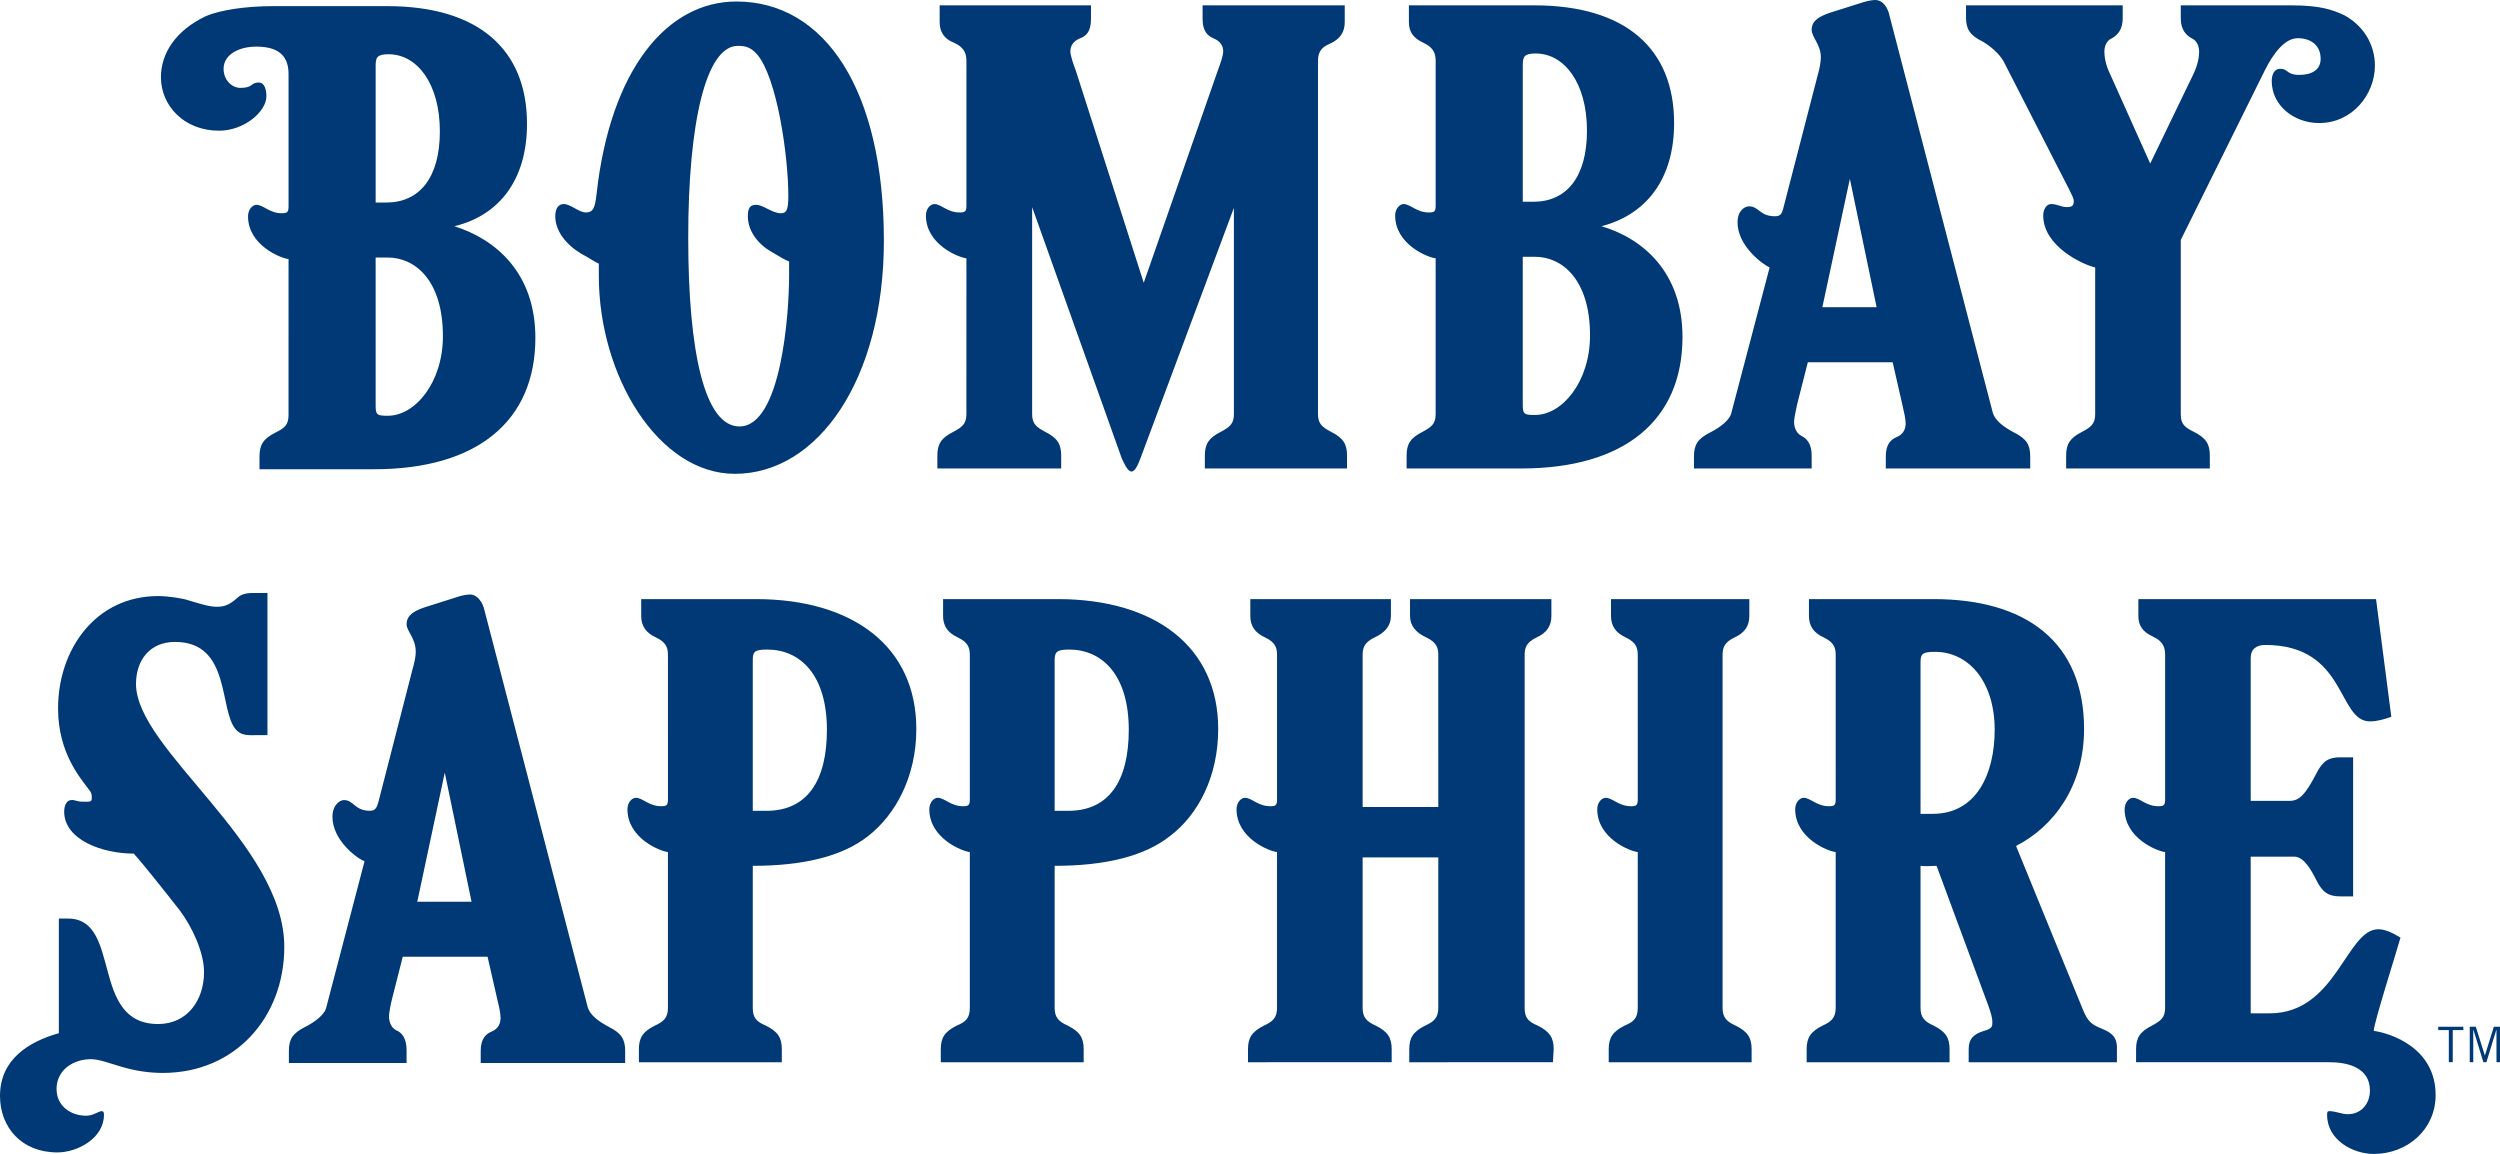 <?xml version="1.0" encoding="utf-8"?>
<!-- Generator: Adobe Illustrator 16.0.0, SVG Export Plug-In . SVG Version: 6.00 Build 0)  -->
<!DOCTYPE svg PUBLIC "-//W3C//DTD SVG 1.1//EN" "http://www.w3.org/Graphics/SVG/1.1/DTD/svg11.dtd">
<svg version="1.1" id="Layer_1" xmlns="http://www.w3.org/2000/svg" xmlns:xlink="http://www.w3.org/1999/xlink" x="0px" y="0px"
	 width="199.662px" height="92.16px" viewBox="0 0 199.662 92.16" enable-background="new 0 0 199.662 92.16" xml:space="preserve">
<g>
	<g>
		<path fill="#003976" d="M35.373,26.855c0-4.516-2.259-6.287-4.395-6.287h-0.977V32.41c0,0.733,0.122,0.794,0.977,0.794
			C33.176,33.204,35.373,30.518,35.373,26.855z M35.129,10.498c0-3.845-1.831-6.165-4.09-6.165c-0.915,0-1.037,0.244-1.037,0.916
			v10.926h0.854C33.48,16.175,35.129,14.221,35.129,10.498z M42.758,26.978c0,6.652-4.639,10.498-12.878,10.498h-9.155v-1.038
			c0-0.915,0.305-1.403,1.281-1.892c0.732-0.367,1.038-0.61,1.038-1.404V20.691c-0.61-0.062-3.235-1.099-3.235-3.418
			c0-0.549,0.366-0.915,0.672-0.915c0.549,0,1.037,0.671,2.014,0.671c0.428,0,0.55-0.061,0.55-0.549V5.92
			c0-1.16-0.488-2.197-2.563-2.197c-1.465,0-2.625,0.671-2.625,1.77c0,0.916,0.672,1.526,1.343,1.526
			c1.038,0,0.794-0.427,1.465-0.427c0.488,0,0.61,0.61,0.61,1.099c0,1.221-1.77,2.747-3.784,2.747c-2.808,0-4.639-2.014-4.639-4.272
			c0-1.893,1.16-3.724,3.602-4.883c1.159-0.488,3.174-0.793,5.371-0.793h9.094c7.324,0,11.17,3.479,11.17,9.4
			c0,4.517-2.259,7.324-5.799,8.178C39.584,19.104,42.758,21.79,42.758,26.978z M189.671,5.249c0,2.259-1.771,4.578-4.456,4.578
			c-2.014,0-3.784-1.404-3.784-3.356c0-0.489,0.184-0.977,0.672-0.977c0.671,0,0.488,0.488,1.525,0.488
			c1.038,0,1.709-0.427,1.709-1.282c0-1.099-0.793-1.648-1.831-1.648c-1.037,0-1.953,1.221-2.624,2.563l-6.715,13.55v13.917
			c0,0.793,0.306,1.038,1.038,1.404c0.977,0.488,1.282,0.976,1.282,1.892v1.038h-11.475v-1.038c0-0.916,0.306-1.404,1.281-1.892
			c0.671-0.366,1.038-0.61,1.038-1.404V21.362c-1.038-0.244-4.15-1.709-4.15-4.15c0-0.549,0.306-0.916,0.61-0.916
			c0.549,0,0.793,0.244,1.281,0.244c0.427,0,0.55-0.122,0.55-0.488c0-0.184-0.123-0.428-0.366-0.916l-5.249-10.254
			c-0.306-0.549-1.038-1.221-1.71-1.587c-0.976-0.488-1.281-0.977-1.281-1.892V0.427h12.513v1.038c0,0.916-0.428,1.343-0.854,1.587
			c-0.428,0.183-0.61,0.61-0.61,1.099c0,0.427,0.121,1.099,0.488,1.831l3.173,7.081l3.419-7.081
			c0.366-0.732,0.487-1.404,0.487-1.831c0-0.488-0.183-0.916-0.609-1.099c-0.428-0.244-0.855-0.671-0.855-1.587V0.427h8.851
			c2.319,0,3.297,0.366,4.212,0.793C188.694,2.014,189.671,3.479,189.671,5.249z M126.987,26.795c0-4.517-2.259-6.287-4.395-6.287
			h-0.977v11.841c0,0.732,0.122,0.793,0.977,0.793C124.79,33.143,126.987,30.457,126.987,26.795z M126.743,10.437
			c0-3.845-1.83-6.165-4.09-6.165c-0.915,0-1.037,0.245-1.037,0.916v10.925h0.854C125.095,16.113,126.743,14.16,126.743,10.437z
			 M134.372,26.917c0,6.653-4.638,10.498-12.878,10.498h-9.155v-1.038c0-0.916,0.305-1.404,1.281-1.892
			c0.672-0.366,1.038-0.61,1.038-1.404V20.63c-0.61-0.061-3.234-1.099-3.234-3.417c0-0.549,0.366-0.916,0.671-0.916
			c0.549,0,1.038,0.671,2.014,0.671c0.428,0,0.55-0.061,0.55-0.549V4.944c0-0.549-0.061-1.099-0.977-1.526
			c-0.793-0.366-1.16-0.854-1.16-1.648V0.427h10.011c7.323,0,11.169,3.479,11.169,9.399c0,4.517-2.258,7.324-5.798,8.24
			C131.199,19.043,134.372,21.729,134.372,26.917z M149.876,24.537l-2.137-10.254l-2.197,10.254H149.876z M162.144,37.415h-11.535
			v-0.977c0-0.977,0.427-1.343,0.854-1.525c0.61-0.245,0.732-0.733,0.732-1.099c0-0.367-0.122-0.854-0.244-1.404l-0.794-3.479
			h-6.774l-0.854,3.356c-0.122,0.549-0.245,1.16-0.245,1.404c0,0.366,0.123,0.854,0.55,1.098c0.488,0.245,0.854,0.671,0.854,1.587
			v1.038h-9.399v-0.977c0-0.915,0.305-1.403,1.282-1.892c0.731-0.367,1.587-0.977,1.708-1.587l3.052-11.597
			c-0.548-0.244-2.562-1.709-2.562-3.601c0-0.976,0.61-1.281,0.915-1.281c0.794,0,0.854,0.793,2.075,0.793
			c0.427,0,0.55-0.183,0.671-0.671l2.747-10.62c0.122-0.427,0.244-0.977,0.244-1.404c0-1.038-0.732-1.587-0.732-2.197
			c0-0.793,0.732-1.099,1.403-1.343l2.503-0.793C148.96,0.122,149.449,0,149.754,0c0.671,0,1.037,0.671,1.159,1.282l8.24,31.678
			c0.184,0.61,0.794,1.098,1.709,1.587c0.977,0.488,1.281,0.977,1.281,1.892V37.415z M107.578,37.415H96.226v-1.038
			c0-0.916,0.306-1.404,1.281-1.892c0.672-0.366,1.038-0.61,1.038-1.404v-16.48l-7.446,19.959c-0.184,0.488-0.428,1.098-0.732,1.098
			c-0.306,0-0.61-0.671-0.794-1.098l-7.141-20.02v16.541c0,0.793,0.366,1.038,1.037,1.404c0.977,0.488,1.282,0.976,1.282,1.892
			v1.038h-9.888v-1.038c0-0.916,0.305-1.404,1.281-1.892c0.672-0.366,1.038-0.61,1.038-1.404V20.63
			c-0.61-0.061-3.235-1.099-3.235-3.417c0-0.549,0.366-0.916,0.672-0.916c0.549,0,1.037,0.671,2.014,0.671
			c0.428,0,0.55-0.061,0.55-0.549V4.944c0-0.549-0.062-1.099-0.977-1.526c-0.794-0.305-1.16-0.854-1.16-1.648V0.427h12.085v1.099
			c0,0.977-0.366,1.343-0.854,1.526c-0.61,0.244-0.793,0.671-0.793,1.038s0.244,1.038,0.428,1.526l5.432,16.968l5.921-16.968
			c0.183-0.488,0.427-1.16,0.427-1.526s-0.184-0.793-0.794-1.038c-0.427-0.183-0.854-0.549-0.854-1.526V0.427h11.353V1.77
			c0,0.794-0.366,1.343-1.159,1.709c-0.916,0.366-0.977,0.916-0.977,1.465v28.138c0,0.793,0.366,1.038,1.037,1.404
			c0.978,0.488,1.282,0.976,1.282,1.892V37.415z M63.022,22.034v-1.16c-0.244-0.061-0.732-0.366-1.465-0.793
			c-1.038-0.61-1.831-1.648-1.831-2.808c0-0.671,0.183-0.915,0.671-0.915c0.55,0,1.282,0.671,1.953,0.671
			c0.428,0,0.61-0.183,0.61-1.343c0-3.296-0.915-9.521-2.502-11.353c-0.488-0.549-0.916-0.671-1.526-0.671
			c-2.563,0-3.967,6.165-3.967,15.32c0,9.277,1.343,15.076,4.089,15.076C62.412,34.058,63.022,24.963,63.022,22.034z M70.591,19.226
			c0,11.048-5.249,18.616-11.902,18.616c-6.104,0-10.864-7.813-10.864-15.808v-0.977c-0.306-0.122-0.916-0.549-1.404-0.793
			c-1.221-0.732-2.075-1.831-2.075-2.991c0-0.61,0.244-0.977,0.672-0.977c0.549,0,1.221,0.671,1.771,0.671
			c0.549,0,0.731-0.305,0.854-1.465c1.1-9.948,5.616-15.381,11.17-15.381C65.891,0.122,70.591,7.202,70.591,19.226z"/>
		<path fill="#003976" d="M194.521,87.458c0,2.748-2.258,4.701-4.943,4.701c-1.648,0-3.724-1.1-3.724-3.113
			c0-0.184,0-0.305,0.183-0.305c0.489,0,0.977,0.244,1.465,0.244c1.099,0,1.771-0.855,1.771-1.893c0-1.832-1.771-2.258-3.235-2.258
			h-15.441v-1.039c0-0.914,0.305-1.402,1.281-1.891c0.672-0.367,1.038-0.611,1.038-1.404V68.05c-0.61-0.061-3.234-1.099-3.234-3.418
			c0-0.55,0.365-0.916,0.671-0.916c0.549,0,1.037,0.672,2.014,0.672c0.428,0,0.55-0.061,0.55-0.549V52.365
			c0-0.551-0.062-1.1-0.977-1.526c-0.794-0.366-1.16-0.854-1.16-1.647v-1.344h18.982l1.221,9.4
			c-0.549,0.183-1.099,0.365-1.709,0.365c-2.625,0-1.831-6.104-8.362-6.104c-0.671,0-1.159,0.305-1.159,1.037V63.96h3.113
			c0.793,0,1.281-0.549,2.136-2.197c0.488-0.977,0.977-1.281,1.893-1.281h1.037v11.107h-1.037c-0.916,0-1.404-0.305-1.893-1.281
			c-0.366-0.732-0.977-1.892-1.771-1.892h-3.479v12.513h1.525c5.311,0,6.104-6.715,8.667-6.715c0.61,0,1.282,0.367,1.771,0.672
			c-0.306,1.098-2.136,6.836-2.136,7.445C190.919,82.515,194.521,83.675,194.521,87.458z M159.304,58.285
			c0-3.846-2.075-6.226-4.761-6.226c-1.038,0-1.16,0.183-1.16,0.854v12.084h0.977C157.838,64.998,159.304,61.824,159.304,58.285z
			 M169.068,84.835h-11.84v-1.039c0-0.854,0.427-1.221,1.221-1.465c0.671-0.182,0.671-0.365,0.671-0.73
			c0-0.307-0.122-0.732-0.366-1.404l-4.09-11.048c-0.366,0-0.854,0.062-1.281,0v11.353c0,0.793,0.366,1.1,1.037,1.404
			c0.978,0.488,1.282,0.977,1.282,1.891v1.039h-11.414v-1.039c0-0.914,0.305-1.402,1.282-1.891c0.671-0.305,1.037-0.611,1.037-1.404
			V68.05c-0.61-0.061-3.234-1.099-3.234-3.418c0-0.55,0.366-0.916,0.672-0.916c0.548,0,1.036,0.672,2.014,0.672
			c0.427,0,0.549-0.061,0.549-0.549V52.365c0-0.551-0.061-1.039-0.977-1.466c-0.794-0.366-1.159-0.915-1.159-1.708v-1.344h9.948
			c7.386,0,12.024,3.418,12.024,10.377c0,4.577-2.441,7.812-5.433,9.338l5.311,13c0.428,1.1,0.794,1.281,1.525,1.588
			c0.733,0.305,1.221,0.609,1.221,1.525V84.835z M139.894,84.835H128.48v-1.039c0-0.914,0.305-1.402,1.281-1.891
			c0.732-0.305,1.037-0.611,1.037-1.404V68.05c-0.609-0.061-3.234-1.099-3.234-3.418c0-0.55,0.366-0.916,0.672-0.916
			c0.549,0,1.037,0.672,2.014,0.672c0.427,0,0.549-0.061,0.549-0.549V52.365c0-0.551-0.061-1.039-0.977-1.466
			c-0.793-0.366-1.159-0.915-1.159-1.708v-1.344h11.047v1.344c0,0.793-0.365,1.342-1.159,1.708
			c-0.916,0.427-0.977,0.915-0.977,1.466v28.137c0,0.793,0.366,1.1,1.038,1.404c0.977,0.488,1.281,0.977,1.281,1.891V84.835z
			 M124.085,83.796l-0.061,1.039H112.55v-1.039c0-0.914,0.305-1.402,1.282-1.891c0.671-0.305,1.037-0.611,1.037-1.404V68.477h-6.043
			v12.024c0,0.793,0.367,1.1,1.038,1.404c0.977,0.488,1.282,0.977,1.282,1.891v1.039H99.671v-1.039c0-0.914,0.306-1.402,1.282-1.891
			c0.671-0.305,1.037-0.611,1.037-1.404V68.05c-0.61-0.061-3.234-1.099-3.234-3.418c0-0.55,0.366-0.916,0.672-0.916
			c0.549,0,1.037,0.672,2.014,0.672c0.428,0,0.549-0.061,0.549-0.549V52.365c0-0.551-0.061-1.039-0.976-1.466
			c-0.794-0.366-1.16-0.915-1.16-1.708v-1.344h11.23v1.344c0,0.793-0.488,1.342-1.282,1.708c-0.915,0.427-0.977,0.915-0.977,1.466
			v12.084h6.043V52.365c0-0.551-0.062-1.039-0.977-1.466c-0.793-0.366-1.281-0.915-1.281-1.708v-1.344h11.291v1.344
			c0,0.793-0.366,1.342-1.16,1.708c-0.915,0.427-0.976,0.915-0.976,1.466v28.137c0,0.793,0.305,1.1,1.038,1.404
			C123.78,82.394,124.085,82.882,124.085,83.796z M66.041,58.285c0-4.395-2.137-6.408-4.761-6.408c-1.038,0-1.16,0.183-1.16,0.854
			v12.025h1.099C64.454,64.755,66.041,62.375,66.041,58.285z M73.182,58.224c0,3.783-1.647,6.836-3.845,8.544
			c-2.075,1.648-5.249,2.381-9.217,2.381v11.353c0,0.793,0.306,1.1,1.038,1.404c0.977,0.488,1.281,0.977,1.281,1.891v1.039H51.026
			v-1.039c0-0.914,0.305-1.402,1.281-1.891c0.672-0.305,1.037-0.611,1.037-1.404V68.05c-0.609-0.061-3.234-1.099-3.234-3.418
			c0-0.55,0.366-0.916,0.672-0.916c0.549,0,1.037,0.672,2.014,0.672c0.428,0,0.549-0.061,0.549-0.549V52.365
			c0-0.551-0.061-1.039-0.976-1.466c-0.794-0.366-1.16-0.915-1.16-1.708v-1.344h9.155C68.116,47.847,73.182,51.632,73.182,58.224z
			 M90.149,58.285c0-4.395-2.136-6.408-4.761-6.408c-0.977,0-1.159,0.183-1.159,0.854v12.025h1.099
			C88.563,64.755,90.149,62.375,90.149,58.285z M97.291,58.224c0,3.783-1.587,6.836-3.846,8.544
			c-2.075,1.648-5.249,2.381-9.216,2.381v11.353c0,0.793,0.366,1.1,1.037,1.404c0.977,0.488,1.282,0.977,1.282,1.891v1.039H75.135
			v-1.039c0-0.914,0.306-1.402,1.282-1.891c0.732-0.305,1.037-0.611,1.037-1.404V68.05c-0.61-0.061-3.234-1.099-3.234-3.418
			c0-0.55,0.366-0.916,0.671-0.916c0.55,0,1.038,0.672,2.015,0.672c0.427,0,0.549-0.061,0.549-0.549V52.365
			c0-0.551-0.061-1.039-0.977-1.466c-0.793-0.366-1.159-0.915-1.159-1.708v-1.344h9.155C92.225,47.847,97.291,51.632,97.291,58.224z
			 M37.659,72.017l-2.137-10.314l-2.197,10.314H37.659z M49.928,84.896H38.392v-0.977c0-0.977,0.427-1.344,0.854-1.525
			c0.61-0.244,0.732-0.732,0.732-1.1c0-0.365-0.122-0.916-0.244-1.404l-0.794-3.479h-6.774l-0.854,3.357
			c-0.122,0.488-0.244,1.16-0.244,1.404c0,0.365,0.122,0.854,0.549,1.098c0.488,0.184,0.854,0.672,0.854,1.588v1.037h-9.399v-0.977
			c0-0.916,0.306-1.404,1.282-1.893c0.732-0.365,1.587-0.977,1.709-1.586l3.052-11.658c-0.55-0.184-2.563-1.648-2.563-3.54
			c0-0.978,0.61-1.343,0.915-1.343c0.794,0,0.854,0.855,2.075,0.855c0.428,0,0.55-0.246,0.672-0.673l2.746-10.681
			c0.122-0.428,0.244-0.916,0.244-1.343c0-1.099-0.732-1.647-0.732-2.197c0-0.794,0.732-1.099,1.404-1.343l2.502-0.793
			c0.366-0.123,0.794-0.244,1.16-0.244c0.61,0,1.037,0.671,1.159,1.281l8.24,31.678c0.183,0.609,0.793,1.098,1.709,1.586
			c0.977,0.488,1.282,0.977,1.282,1.893V84.896z M22.705,75.619c0,5.615-3.906,10.07-9.704,10.07c-1.16,0-2.319-0.182-3.479-0.549
			c-0.671-0.184-1.587-0.549-2.258-0.549c-1.404,0-2.747,0.854-2.747,2.381c0,1.342,1.099,2.135,2.381,2.135
			c0.549,0,0.977-0.365,1.221-0.365c0.183,0,0.183,0.182,0.183,0.305c0,1.832-2.075,2.99-3.723,2.99C1.709,92.037,0,90.023,0,87.521
			c0-2.93,2.319-4.334,4.7-5.006v-9.154h0.732c4.333,0,1.709,8.422,7.202,8.422c2.319,0,3.662-1.893,3.662-4.15
			c0-1.588-0.977-3.662-1.953-4.943c-1.099-1.404-2.93-3.723-3.662-4.517c-2.503,0-5.555-1.099-5.555-3.356
			c0-0.551,0.244-0.916,0.549-0.916c0.184-0.061,0.489,0.122,0.855,0.122c0.427,0,0.793,0.061,0.793-0.183
			c0-0.184,0.062-0.428-0.183-0.733c-0.672-0.915-2.503-2.929-2.503-6.53c0-4.699,2.991-8.973,7.996-8.973
			c0.793,0,2.014,0.184,2.502,0.366c1.221,0.366,1.648,0.488,2.197,0.488c0.55,0,0.977-0.122,1.648-0.731
			c0.244-0.244,0.671-0.367,1.159-0.367h1.221v11.353h-0.915c-0.55,0-1.16,0.062-1.587-0.427c-1.404-1.525-0.366-7.02-4.883-7.02
			c-2.015,0-3.113,1.465-3.113,3.357C10.864,59.872,22.705,67.378,22.705,75.619z"/>
	</g>
	<g>
		<path fill="#003976" d="M196.735,82.267v-0.266h-2.006v0.266h0.846v2.562h0.314v-2.562H196.735z"/>
		<path fill="#003976" d="M199.38,84.83v-2.586h-0.011l-0.792,2.586h-0.243l-0.796-2.586h-0.011v2.586h-0.282v-2.828h0.485
			l0.722,2.287h0.007l0.71-2.287h0.493v2.828H199.38z"/>
	</g>
</g>
</svg>
